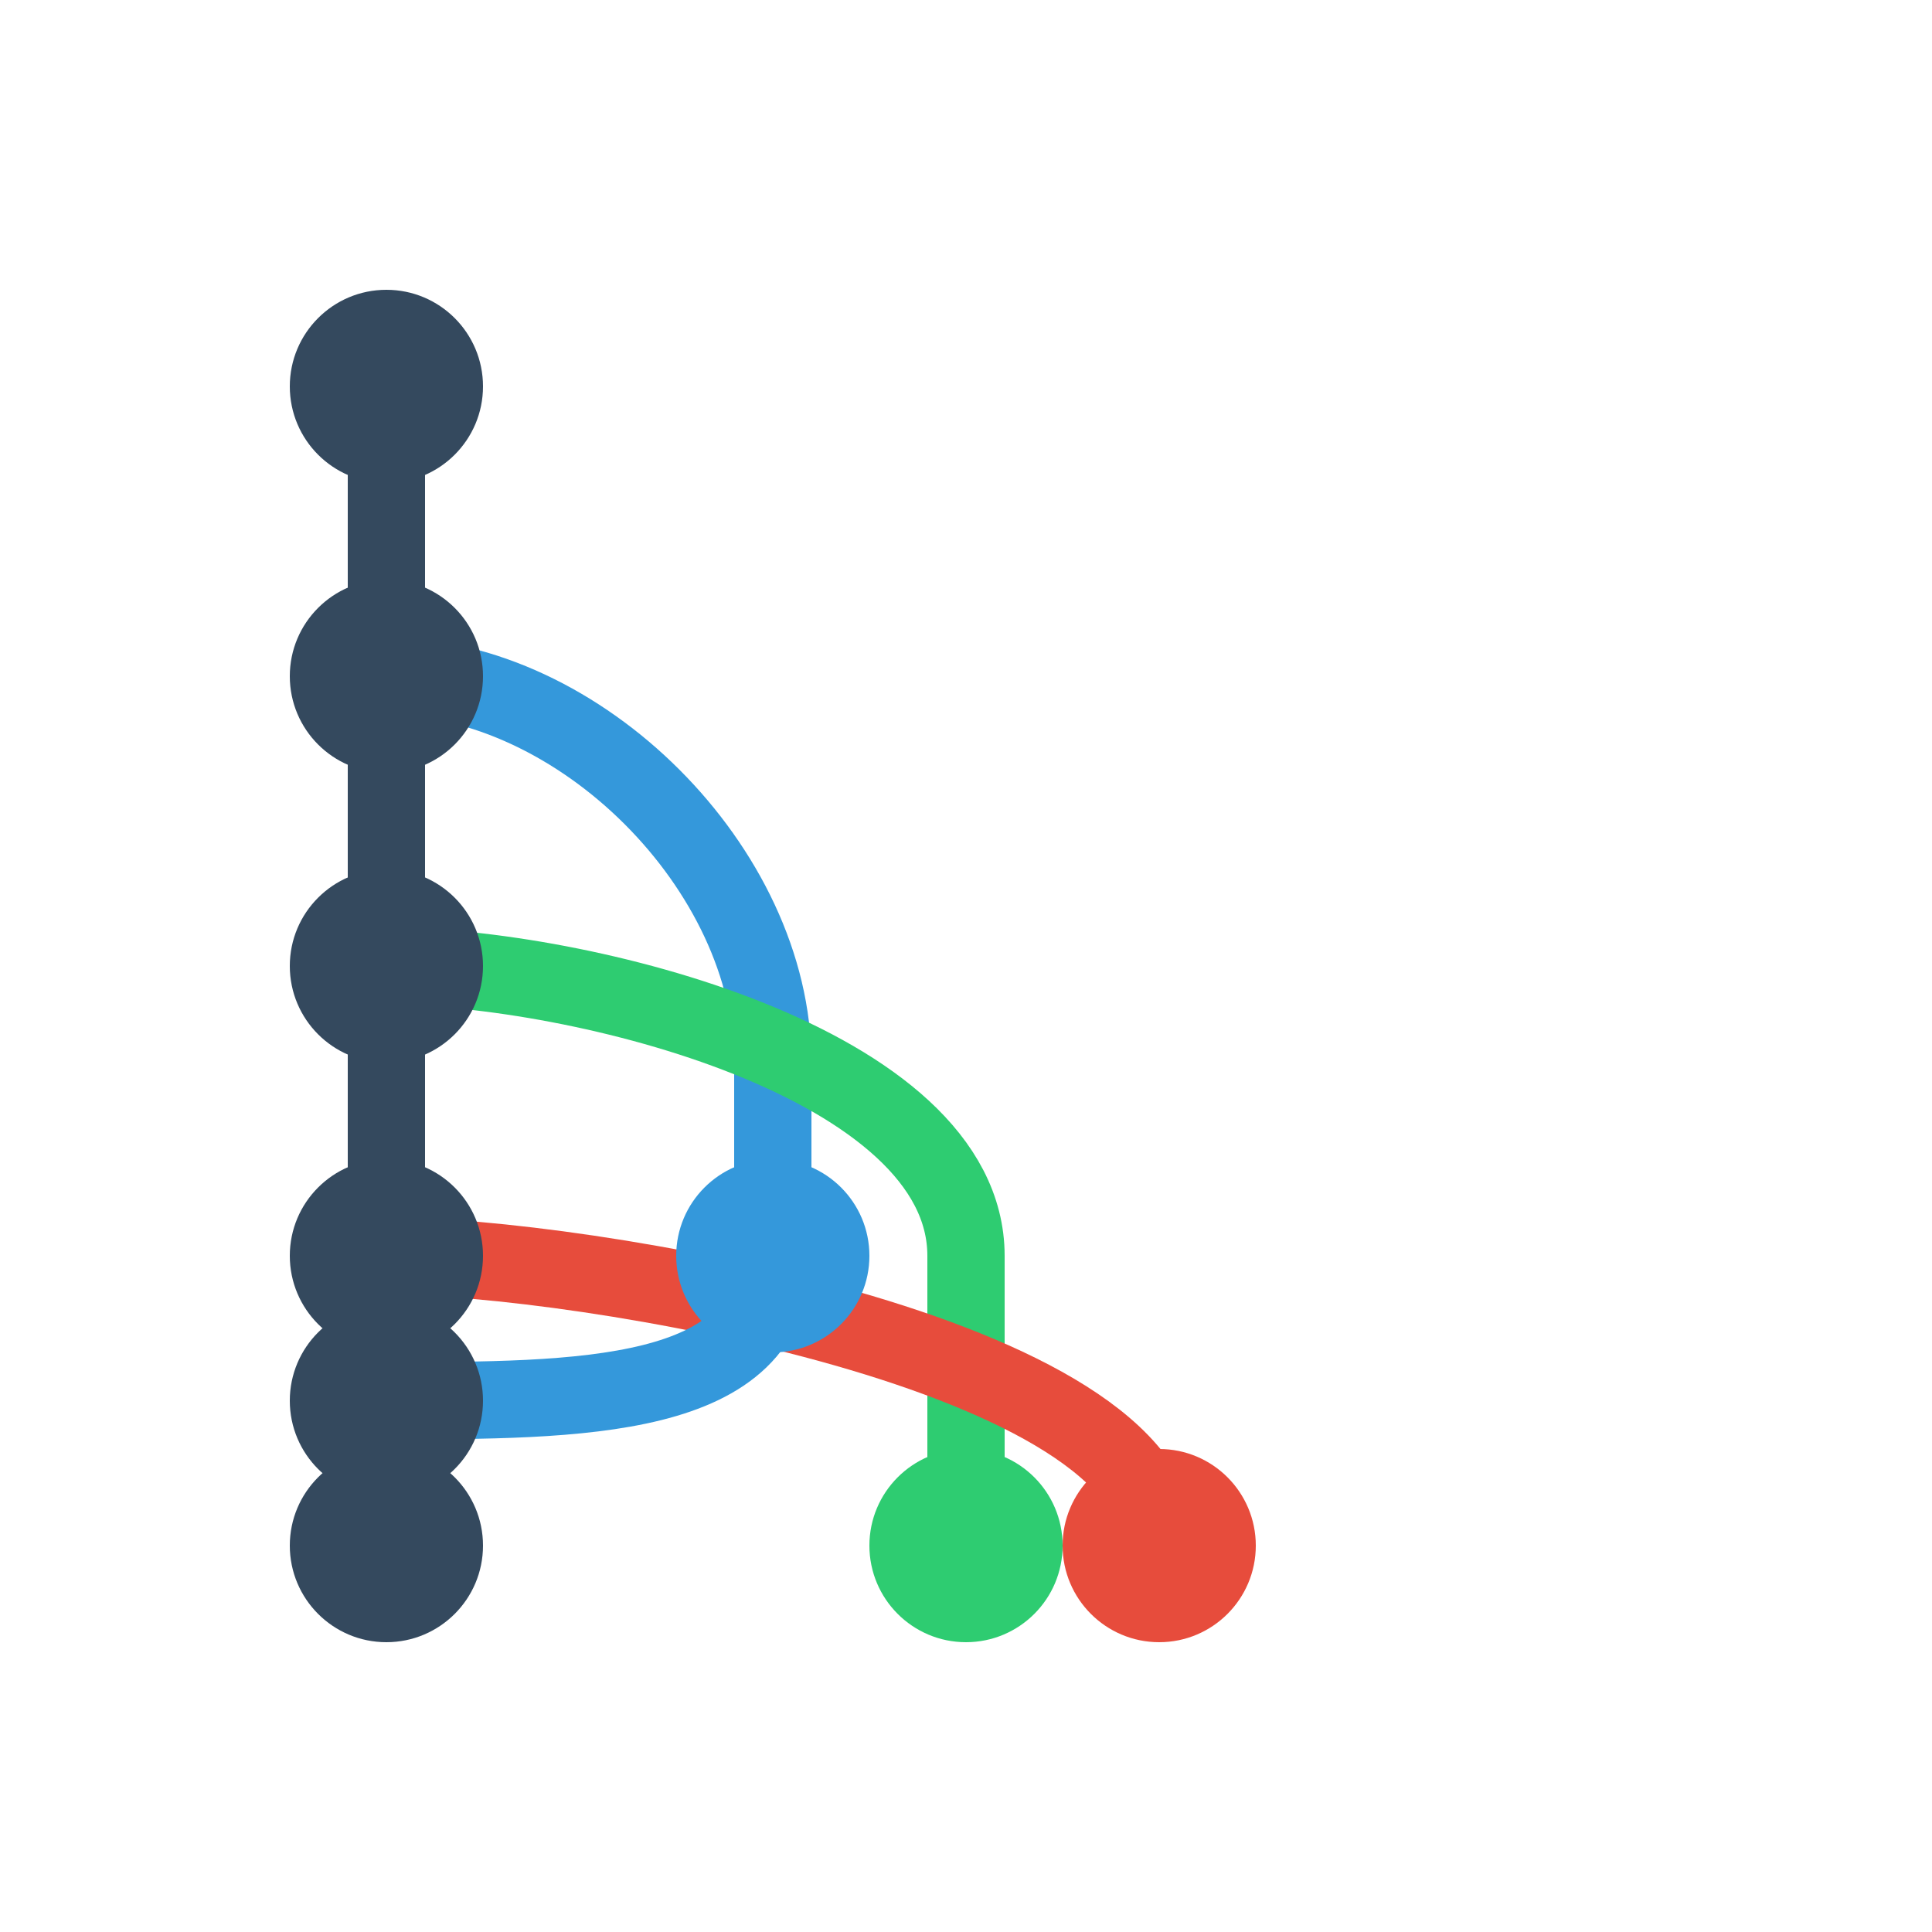 <svg width="200" height="200" viewBox="0 0 200 200" xmlns="http://www.w3.org/2000/svg">
  <!-- 主分支 -->
  <line x1="40" y1="40" x2="40" y2="160" stroke="#34495e" stroke-width="8" stroke-linecap="round" />
  
  <!-- 特性分支 -->
  <path d="M40,70 C60,70 80,90 80,110 L80,130" stroke="#3498db" stroke-width="8" stroke-linecap="round" stroke-linejoin="round" fill="none" />
  
  <!-- 开发分支 -->
  <path d="M40,100 C60,100 100,110 100,130 L100,160" stroke="#2ecc71" stroke-width="8" stroke-linecap="round" stroke-linejoin="round" fill="none" />
  
  <!-- 修复分支 -->
  <path d="M40,130 C60,130 120,140 120,160" stroke="#e74c3c" stroke-width="8" stroke-linecap="round" stroke-linejoin="round" fill="none" />
  
  <!-- 合并点 -->
  <path d="M80,130 C80,145 60,145 40,145" stroke="#3498db" stroke-width="8" stroke-linecap="round" stroke-linejoin="round" fill="none" />
  
  <!-- 节点 -->
  <circle cx="40" cy="40" r="10" fill="#34495e" />
  <circle cx="40" cy="70" r="10" fill="#34495e" />
  <circle cx="40" cy="100" r="10" fill="#34495e" />
  <circle cx="40" cy="130" r="10" fill="#34495e" />
  <circle cx="40" cy="145" r="10" fill="#34495e" />
  <circle cx="40" cy="160" r="10" fill="#34495e" />
  <circle cx="80" cy="130" r="10" fill="#3498db" />
  <circle cx="100" cy="160" r="10" fill="#2ecc71" />
  <circle cx="120" cy="160" r="10" fill="#e74c3c" />
</svg>